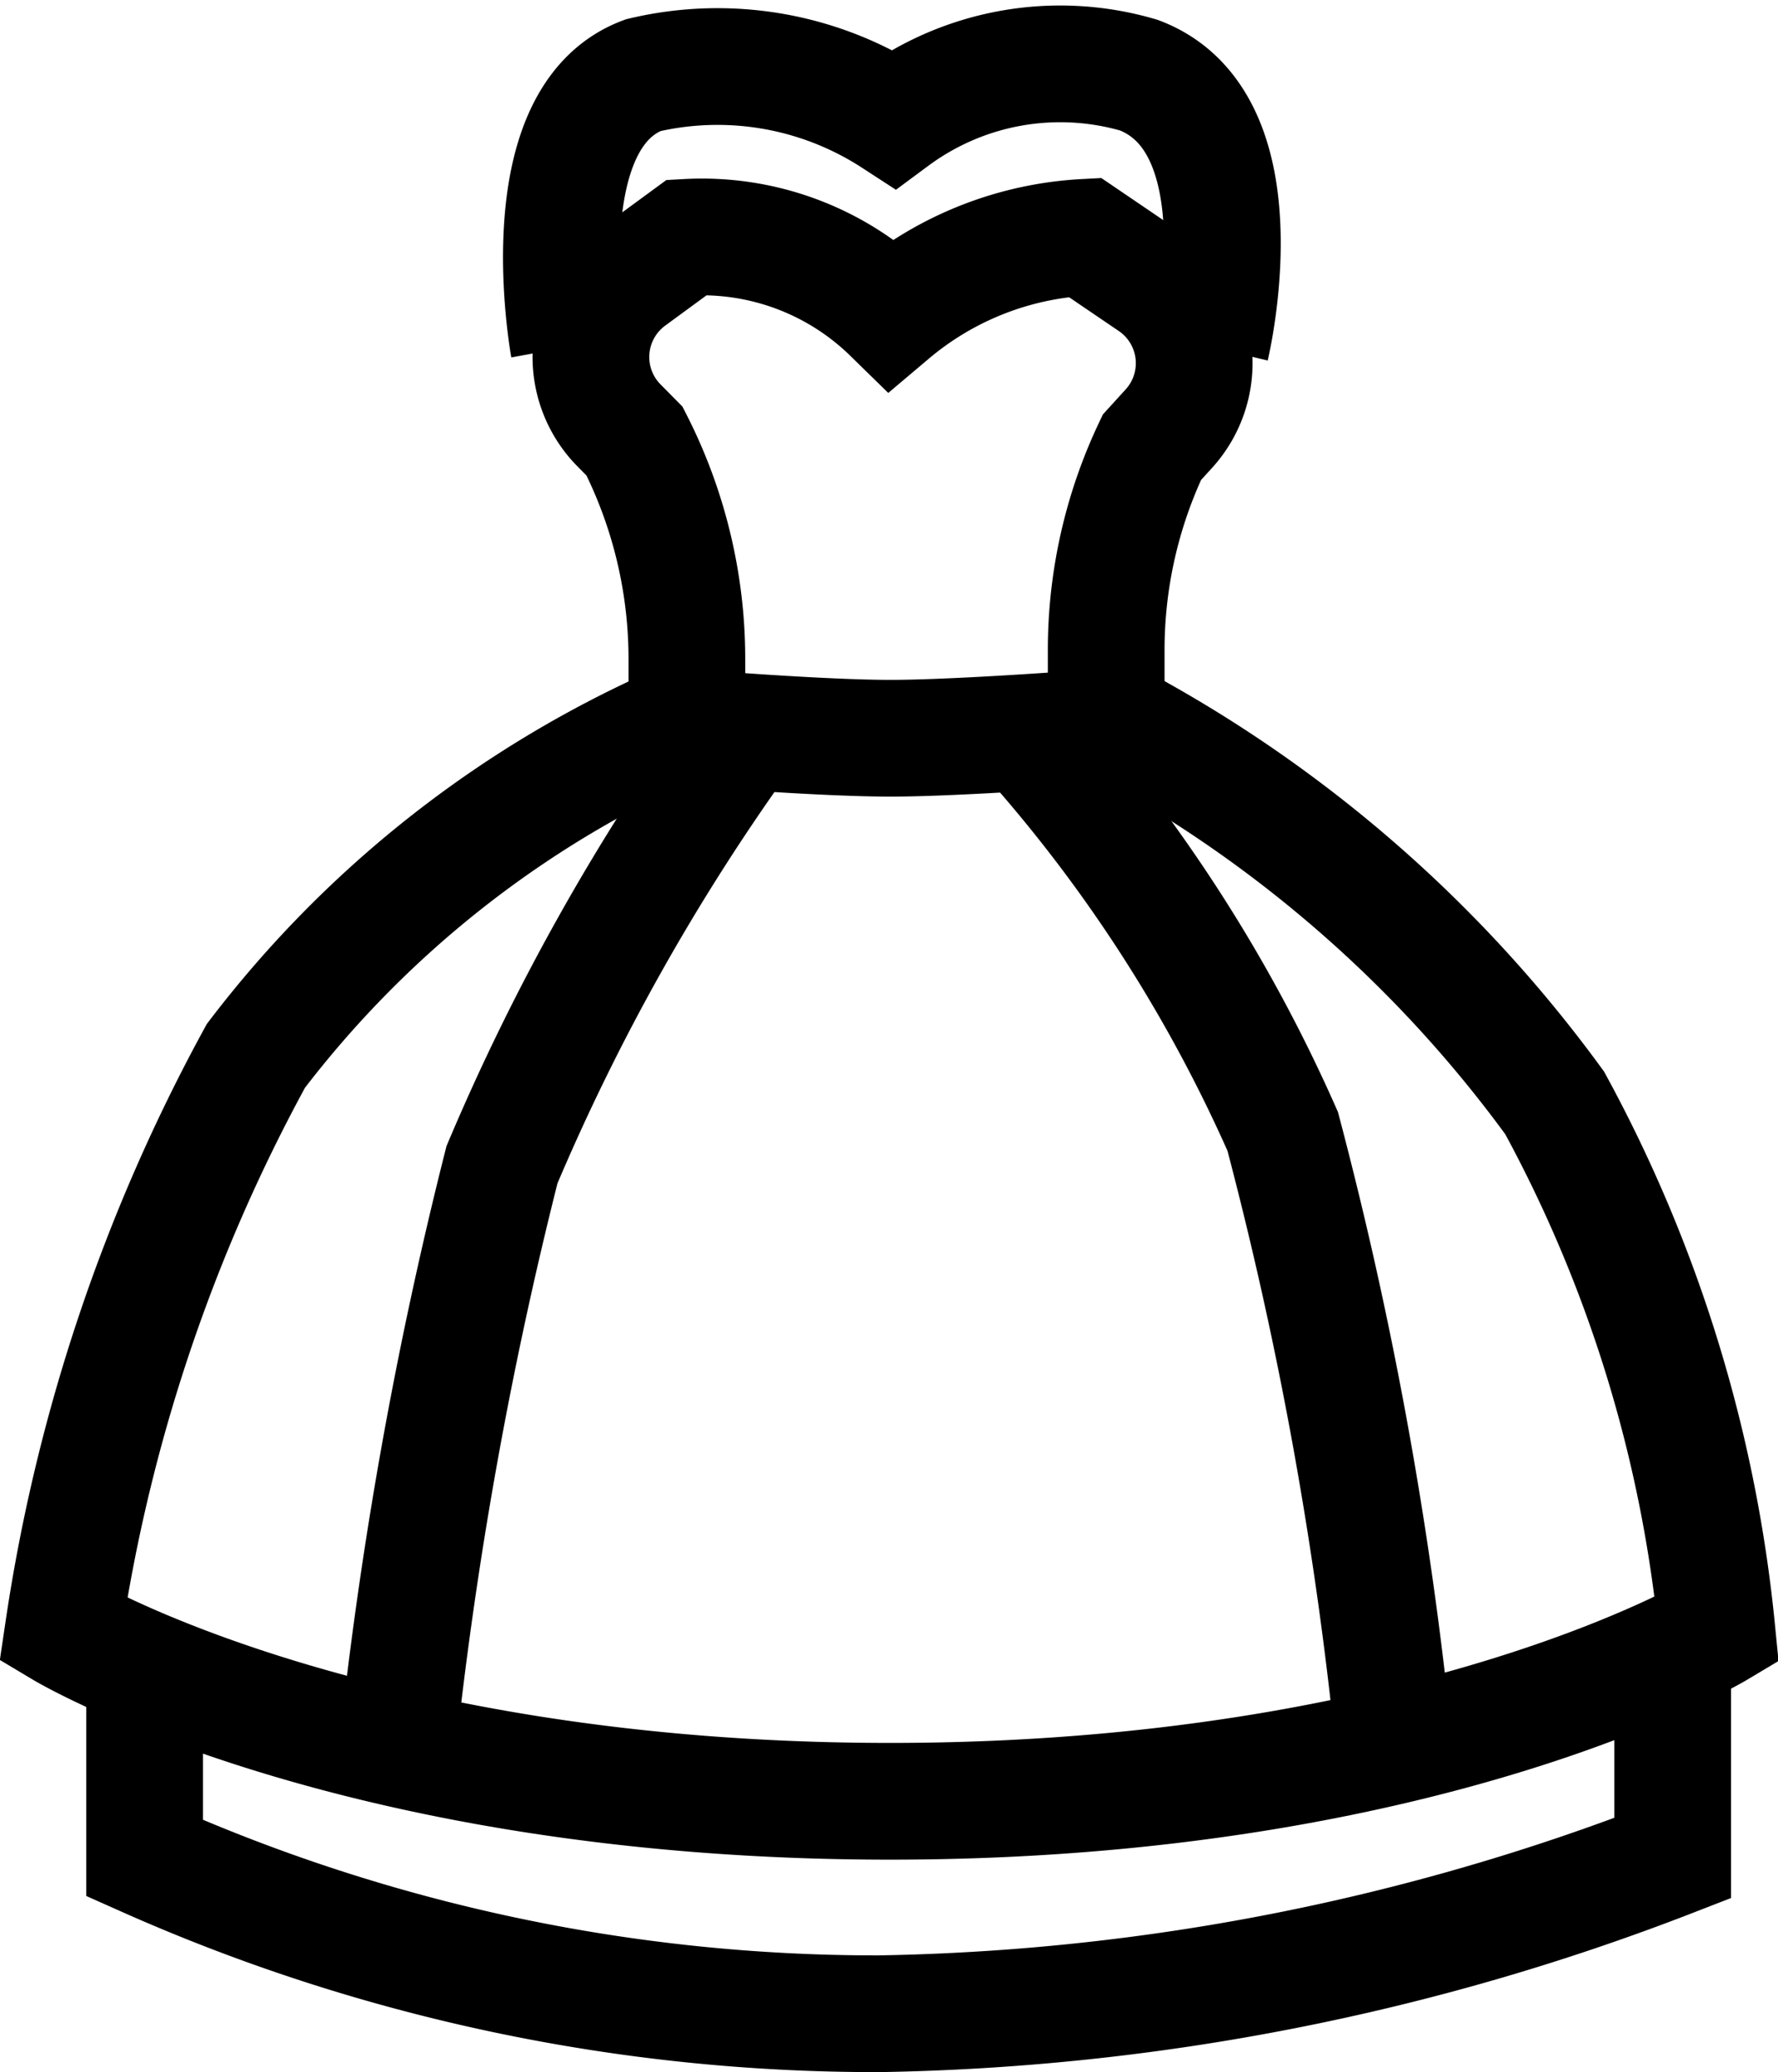 <svg xmlns="http://www.w3.org/2000/svg" width="18.28" height="21.3" viewBox="0 0 18.28 21.3">
  <g id="Group_9" data-name="Group 9" transform="translate(0.482 0.516)">
    <path id="Path_51" data-name="Path 51" d="M1.45,5.061v-.7A4.934,4.934,0,0,0,.912,2.119h0L.75,1.955A1,1,0,0,1,.873.447L1.45.024a2.782,2.782,0,0,1,2.1.789A3.362,3.362,0,0,1,5.541.024L6.227.49a1,1,0,0,1,.186,1.492l-.182.2h0a4.854,4.854,0,0,0-.47,2.084v.791s-1.478.116-2.217.116S1.45,5.061,1.45,5.061Z" transform="translate(5.13 1.9)" fill="none" stroke="#000" stroke-miterlimit="10" stroke-width="1.2"/>
    <path id="Path_52" data-name="Path 52" d="M6.4,0A11.078,11.078,0,0,0,1.98,3.456,17.711,17.711,0,0,0,0,9.357s2.952,1.762,8.5,1.762S17,9.357,17,9.357A14.245,14.245,0,0,0,15.333,3.94,13.39,13.39,0,0,0,10.795,0" transform="translate(0.169 6.882)" fill="none" stroke="#000" stroke-miterlimit="10" stroke-width="1.2"/>
    <path id="Path_53" data-name="Path 53" d="M0,10.466A43.382,43.382,0,0,1,1.085,4.38,22.668,22.668,0,0,1,3.54,0" transform="translate(3.594 7.077)" fill="none" stroke="#000" stroke-miterlimit="10" stroke-width="1.2"/>
    <path id="Path_54" data-name="Path 54" d="M0,0A15.527,15.527,0,0,1,2.594,4.038,40.724,40.724,0,0,1,3.75,10.466" transform="translate(10.112 7.077)" fill="none" stroke="#000" stroke-miterlimit="10" stroke-width="1.2"/>
    <path id="Path_55" data-name="Path 55" d="M0,.164V2.029a18.478,18.478,0,0,0,7.553,1.6,23.6,23.6,0,0,0,8.157-1.6V0" transform="translate(1.005 16.556)" fill="none" stroke="#000" stroke-miterlimit="10" stroke-width="1.2"/>
    <path id="Path_56" data-name="Path 56" d="M.114,2.961S-.316.616.879.168A3.327,3.327,0,0,1,3.456.616,2.876,2.876,0,0,1,5.977.168c1.293.491.74,2.793.74,2.793" transform="translate(5.251 0.089)" fill="none" stroke="#000" stroke-miterlimit="10" stroke-width="1.2"/>
  </g>
</svg>
